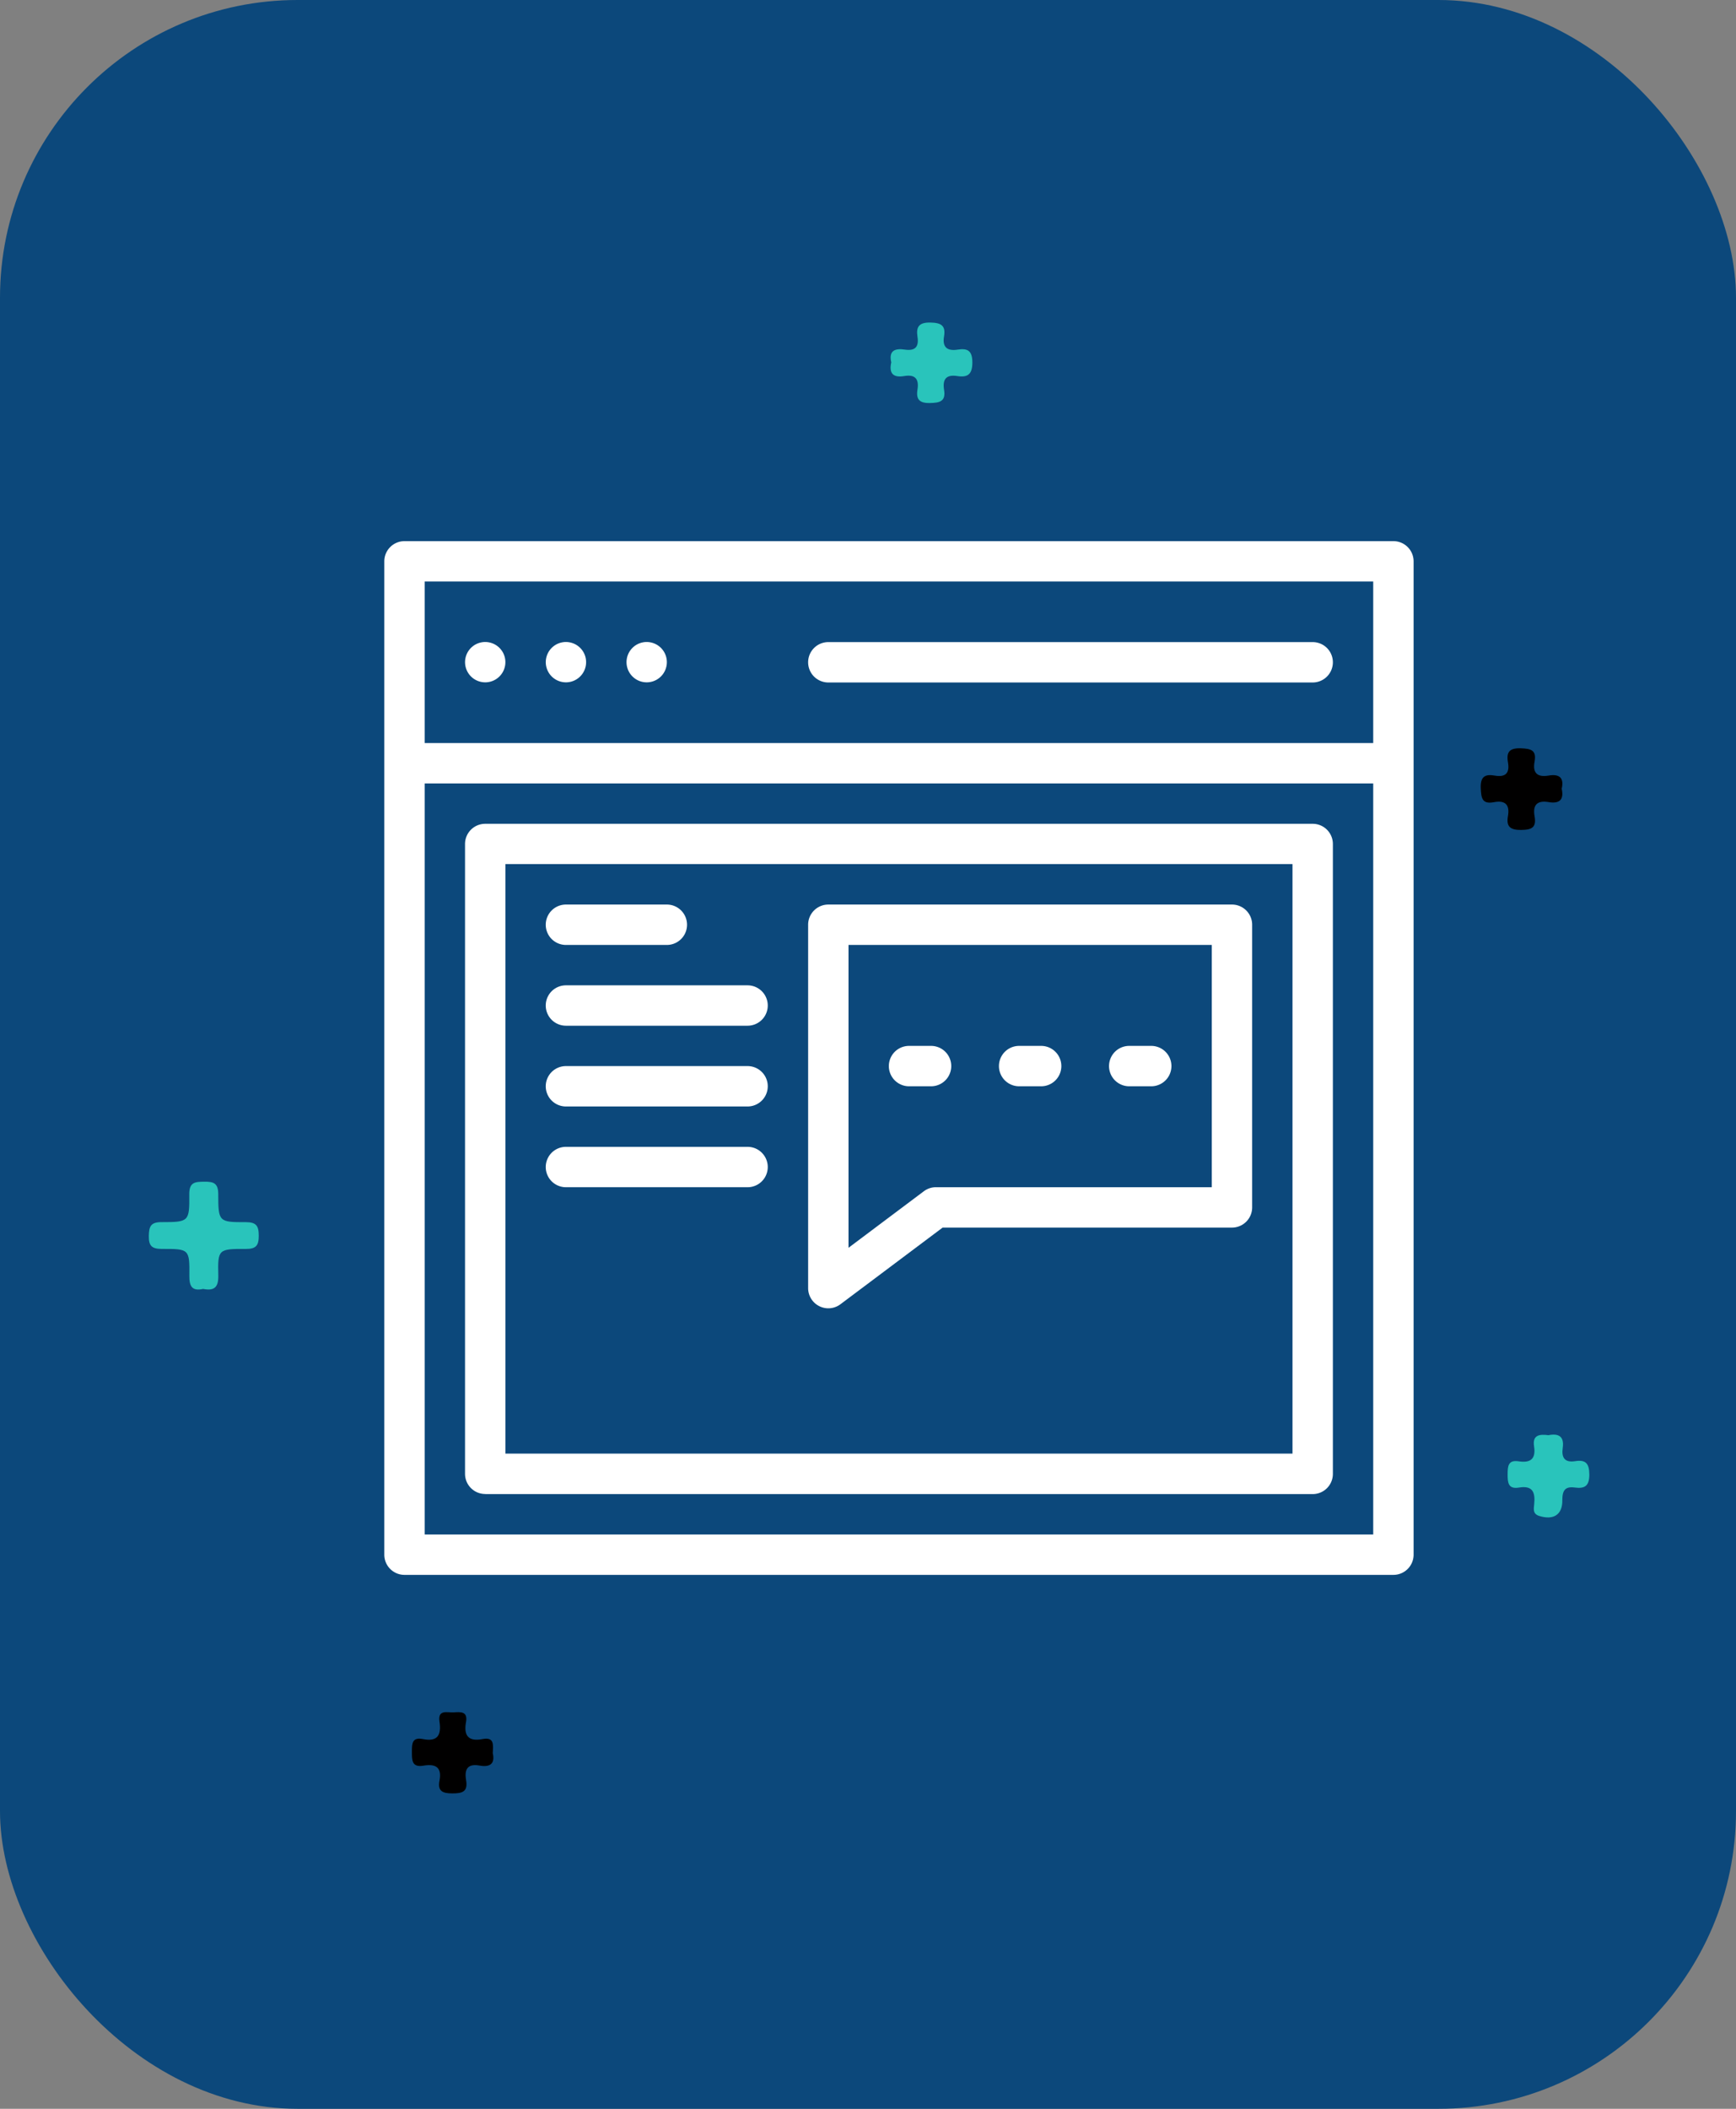 <svg xmlns="http://www.w3.org/2000/svg" xmlns:xlink="http://www.w3.org/1999/xlink" width="70" height="85" viewBox="0 0 70 85">
  <rect x="0" y="0" width="70" height="85" fill="#808080" stroke="none"/>
  <defs>
    <clipPath id="clip-path">
      <rect id="Rectángulo_37522" data-name="Rectángulo 37522" width="41.504" height="41.667" fill="#fff"/>
    </clipPath>
  </defs>
  <g id="Grupo_158040" data-name="Grupo 158040" transform="translate(-301 -3258.947)">
    <g id="Grupo_157455" data-name="Grupo 157455" transform="translate(-239 1551.947)">
      <rect id="Rectángulo_36766" data-name="Rectángulo 36766" width="70" height="85" rx="12" transform="translate(540 1707)" fill="#0c487b"/>
    </g>
    <g id="Grupo_157458" data-name="Grupo 157458" transform="translate(0 -1386.053)">
      <g id="Grupo_156582" data-name="Grupo 156582" transform="translate(-46 -1)">
        <path id="Trazado_127053" data-name="Trazado 127053" d="M15.507,123.96c-.454.1-.559-.113-.555-.537.012-1.063-.007-1.081-1.106-1.075-.409,0-.536-.124-.528-.529.007-.377.077-.553.512-.551,1.1,0,1.131-.018,1.119-1.119-.005-.5.239-.507.608-.511s.56.058.56.5c0,1.115.023,1.135,1.112,1.131.421,0,.521.15.522.541s-.1.541-.52.539c-1.11-.006-1.137.014-1.112,1.066.012.488-.169.631-.611.545" transform="translate(339.683 4573.993)" fill="#29c4bb"/>
        <path id="Trazado_127054" data-name="Trazado 127054" d="M213.642,151.161c.406-.078.632.057.565.517-.056.385.077.6.5.533s.57.088.573.537c0,.47-.189.578-.589.525-.383-.052-.5.115-.5.5.012.6-.357.826-.934.645-.274-.086-.214-.3-.2-.477.048-.472-.06-.76-.616-.666-.431.073-.457-.2-.456-.527s.014-.6.451-.53c.471.073.694-.1.616-.6-.075-.475.23-.5.582-.454" transform="translate(195.806 4552.685)" fill="#29c4bb"/>
        <path id="Trazado_127055" data-name="Trazado 127055" d="M210.718,69.268c.1.453-.1.608-.527.537-.46-.078-.648.111-.567.569s-.113.548-.542.553-.609-.127-.532-.557c.082-.459-.109-.648-.565-.562-.472.089-.513-.158-.531-.555-.021-.466.16-.588.566-.517.441.077.606-.106.531-.537-.072-.412.061-.579.521-.563.4.014.639.072.552.536s.115.639.567.563c.425-.072.632.081.526.534" transform="translate(199.254 4608.526)" fill="#010000"/>
        <path id="Trazado_127056" data-name="Trazado 127056" d="M55.04,186.64c.1.423-.11.578-.532.5-.5-.09-.614.169-.543.587.079.465-.146.537-.555.535-.39,0-.6-.091-.518-.511.108-.553-.169-.688-.645-.607s-.466-.225-.467-.559.007-.6.448-.512c.593.117.745-.168.665-.7-.077-.508.311-.362.569-.377.274-.016.579-.052.5.389-.1.545.092.8.67.687.482-.092.423.243.409.566" transform="translate(311.829 4530.025)" fill="#010000"/>
        <path id="Trazado_127057" data-name="Trazado 127057" d="M121.786,17.426c-.114-.483.153-.577.548-.518.41.061.572-.109.509-.513s.058-.588.522-.578c.427.009.623.119.548.558s.131.6.553.533c.391-.059.587.035.589.513s-.182.62-.608.553c-.45-.072-.6.133-.533.553.078.472-.175.526-.572.534-.424.009-.562-.151-.5-.54.068-.427-.09-.622-.535-.547s-.62-.106-.523-.547" transform="translate(261.153 4643.184)" fill="#29c4bb"/>
      </g>
    </g>
    <g id="Grupo_157462" data-name="Grupo 157462" transform="translate(316.496 3280.759)">
      <g id="Grupo_157461" data-name="Grupo 157461" clip-path="url(#clip-path)">
        <path id="Trazado_130692" data-name="Trazado 130692" d="M40.69,0H.814A.814.814,0,0,0,0,.814V40.853a.814.814,0,0,0,.814.814H40.69a.814.814,0,0,0,.814-.814V.814A.814.814,0,0,0,40.69,0M1.628,1.628H39.876v6.51H1.628ZM39.876,40.039H1.628V9.766H39.876Z" fill="#fff"/>
        <path id="Trazado_130693" data-name="Trazado 130693" d="M30.814,132.018H64.18a.814.814,0,0,0,.814-.814V105.814A.814.814,0,0,0,64.18,105H30.814a.814.814,0,0,0-.814.814V131.2a.814.814,0,0,0,.814.814m.814-25.391H63.366v23.763H31.628Z" transform="translate(-26.745 -93.607)" fill="#fff"/>
        <path id="Trazado_130694" data-name="Trazado 130694" d="M188.314,189.128h.888a.814.814,0,1,0,0-1.628h-.888a.814.814,0,1,0,0,1.628" transform="translate(-167.155 -167.155)" fill="#fff"/>
        <path id="Trazado_130695" data-name="Trazado 130695" d="M229.224,189.128h.888a.814.814,0,0,0,0-1.628h-.888a.814.814,0,0,0,0,1.628" transform="translate(-203.626 -167.155)" fill="#fff"/>
        <path id="Trazado_130696" data-name="Trazado 130696" d="M270.13,189.128h.888a.814.814,0,0,0,0-1.628h-.888a.814.814,0,0,0,0,1.628" transform="translate(-240.093 -167.155)" fill="#fff"/>
        <path id="Trazado_130697" data-name="Trazado 130697" d="M174.59,135H158.314a.814.814,0,0,0-.814.814v14.648a.814.814,0,0,0,1.3.651l4.123-3.092H174.59a.814.814,0,0,0,.814-.814V135.814a.814.814,0,0,0-.814-.814m-.814,11.393H162.654a.815.815,0,0,0-.488.163l-3.038,2.279V136.628h14.648Z" transform="translate(-140.41 -120.352)" fill="#fff"/>
        <path id="Trazado_130698" data-name="Trazado 130698" d="M60.814,136.628h4.069a.814.814,0,1,0,0-1.628H60.814a.814.814,0,0,0,0,1.628" transform="translate(-53.49 -120.352)" fill="#fff"/>
        <path id="Trazado_130699" data-name="Trazado 130699" d="M68.138,165H60.814a.814.814,0,0,0,0,1.628h7.324a.814.814,0,1,0,0-1.628" transform="translate(-53.49 -147.096)" fill="#fff"/>
        <path id="Trazado_130700" data-name="Trazado 130700" d="M68.138,195H60.814a.814.814,0,0,0,0,1.628h7.324a.814.814,0,1,0,0-1.628" transform="translate(-53.49 -173.841)" fill="#fff"/>
        <path id="Trazado_130701" data-name="Trazado 130701" d="M68.138,225H60.814a.814.814,0,1,0,0,1.628h7.324a.814.814,0,1,0,0-1.628" transform="translate(-53.49 -200.586)" fill="#fff"/>
        <path id="Trazado_130702" data-name="Trazado 130702" d="M30.814,37.5a.813.813,0,1,0,.575.238.817.817,0,0,0-.575-.238" transform="translate(-26.745 -33.435)" fill="#fff"/>
        <path id="Trazado_130703" data-name="Trazado 130703" d="M60.814,37.5a.813.813,0,1,0,.575.238.817.817,0,0,0-.575-.238" transform="translate(-53.49 -33.435)" fill="#fff"/>
        <path id="Trazado_130704" data-name="Trazado 130704" d="M90.814,37.5a.813.813,0,1,0,.575.238.817.817,0,0,0-.575-.238" transform="translate(-80.234 -33.435)" fill="#fff"/>
        <path id="Trazado_130705" data-name="Trazado 130705" d="M177.845,37.5H158.314a.814.814,0,0,0,0,1.628h19.531a.814.814,0,0,0,0-1.628" transform="translate(-140.41 -33.431)" fill="#fff"/>
      </g>
    </g>
  </g>
</svg>
